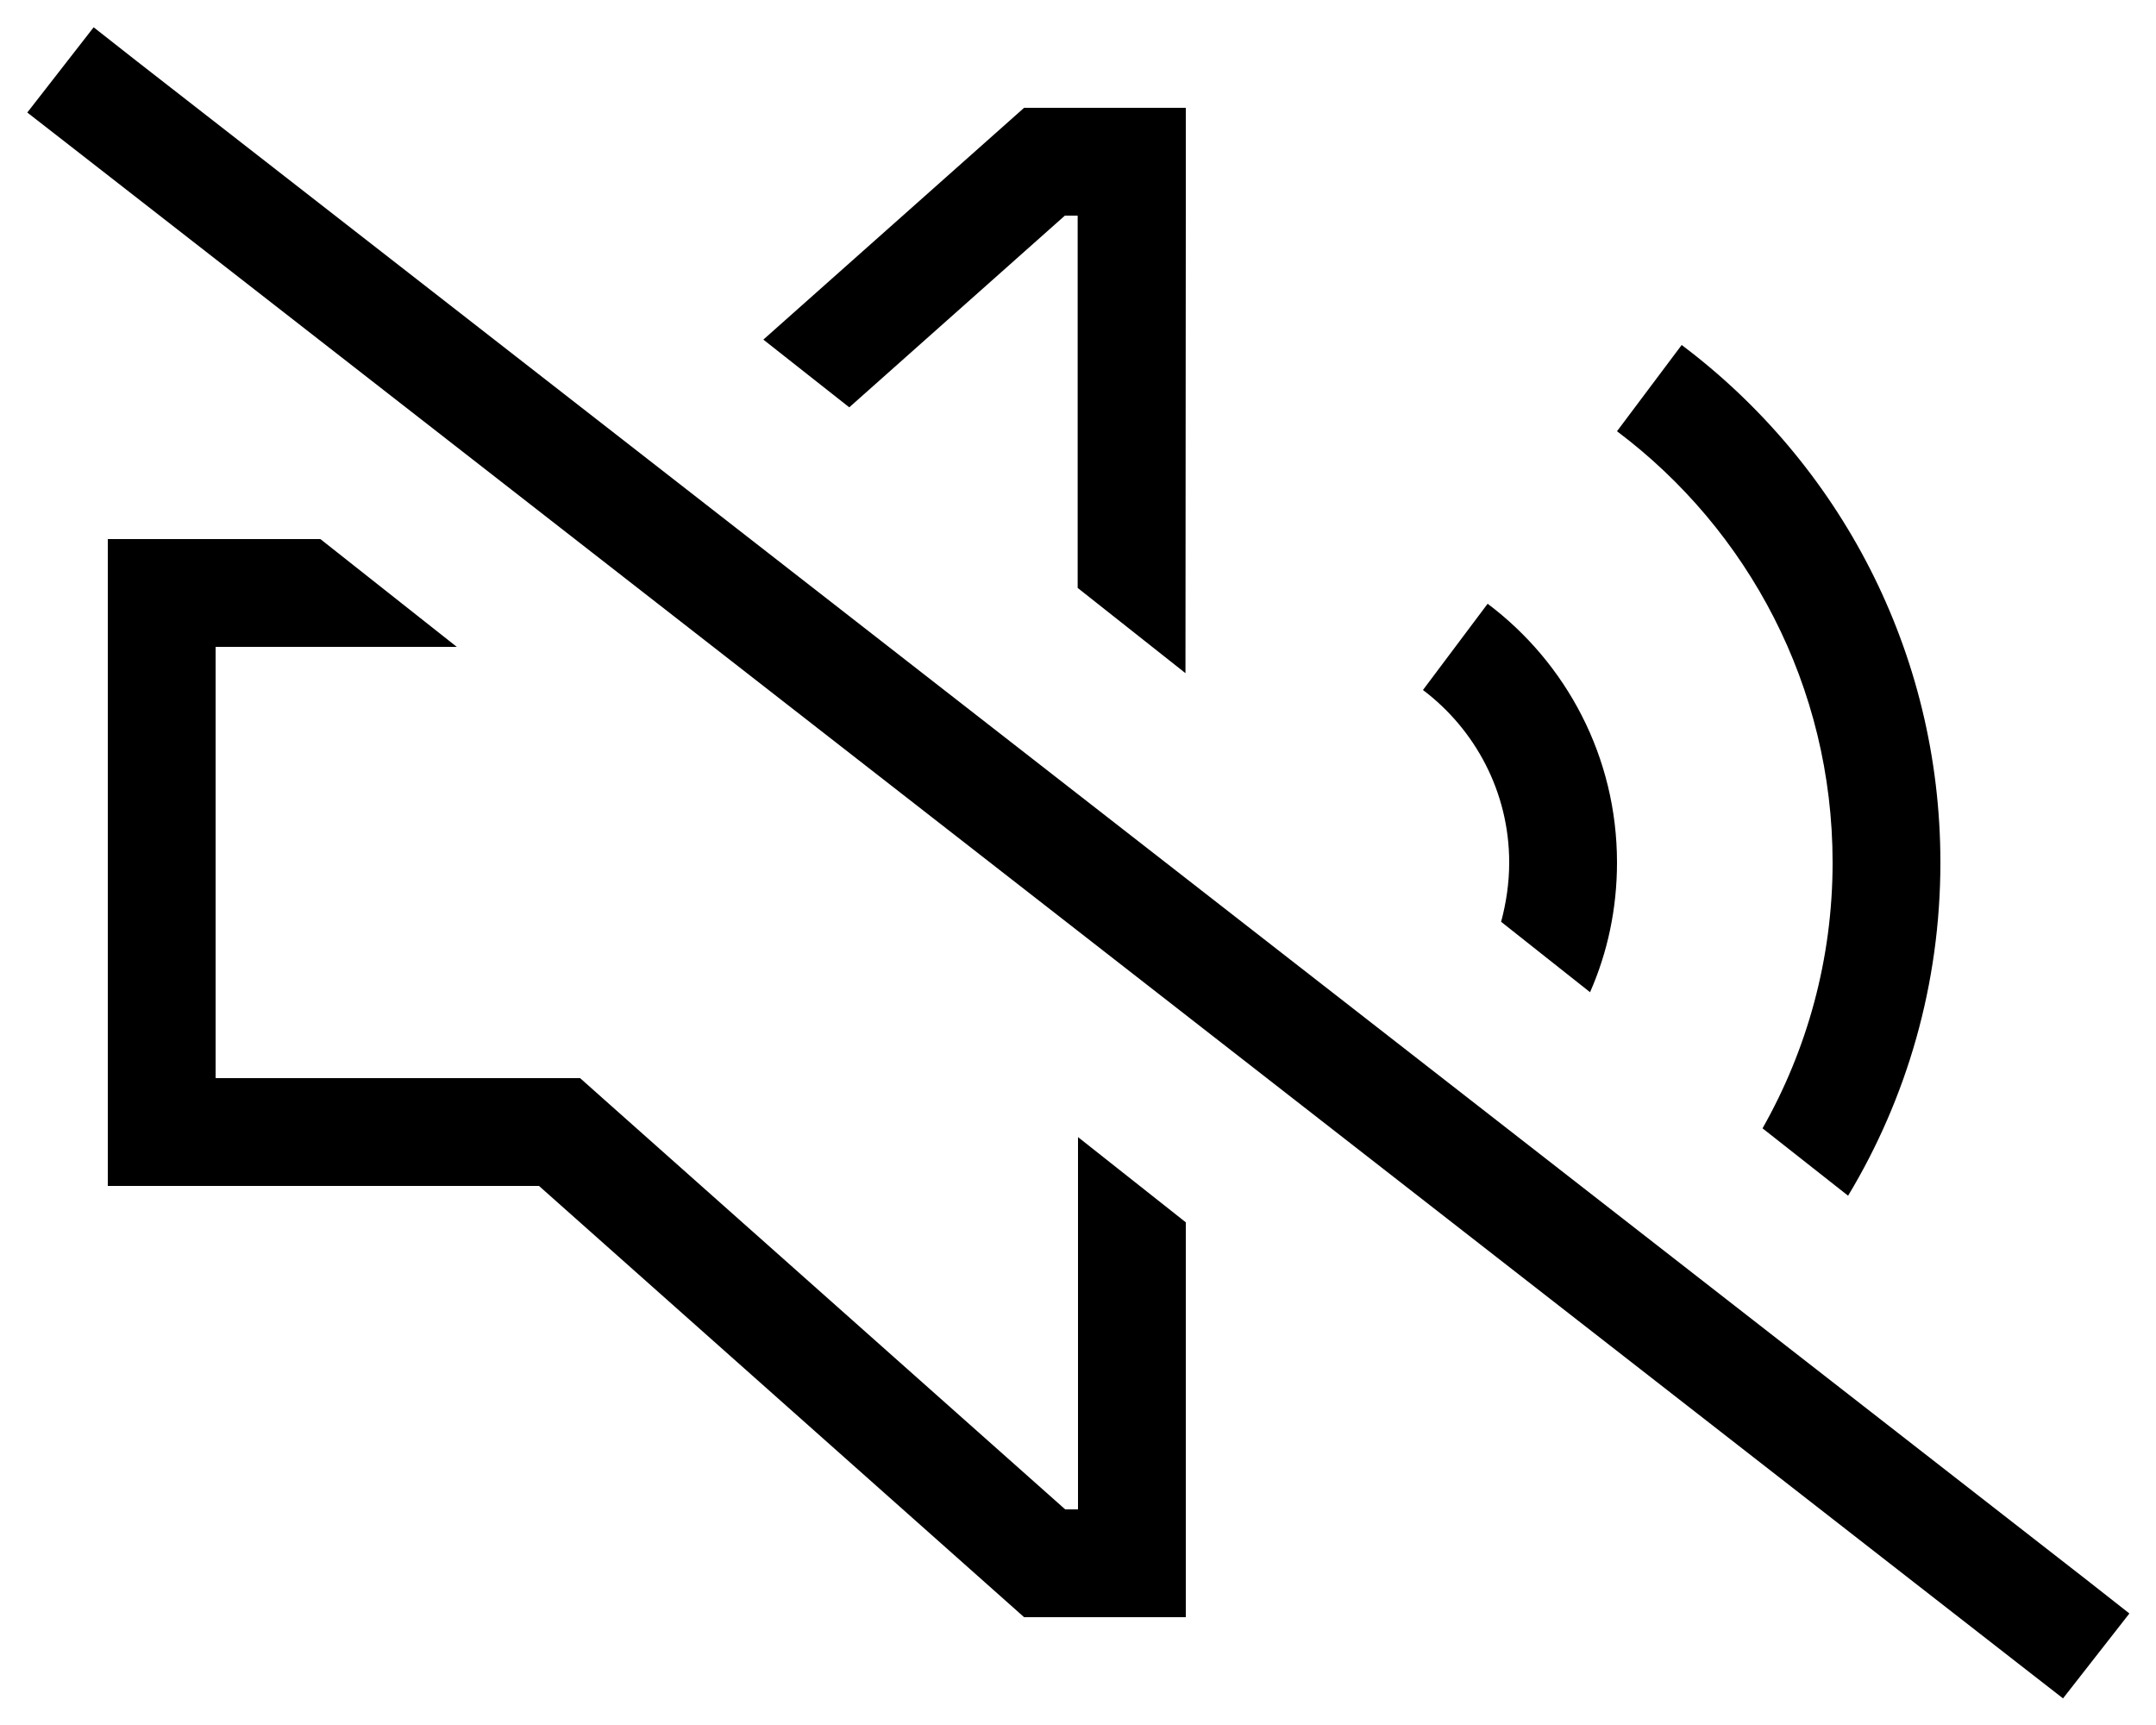 <svg xmlns="http://www.w3.org/2000/svg" viewBox="0 0 640 512"><!--! Font Awesome Pro 6.6.0 by @fontawesome - https://fontawesome.com License - https://fontawesome.com/license (Commercial License) Copyright 2024 Fonticons, Inc. --><path d="M40.4 18L27.8 8.1 8.1 33.4l12.6 9.8L599.8 494.3l12.6 9.8 19.7-25.2L619.5 469 40.4 18zM576 256c0-62.8-30.2-118.6-76.8-153.6L480 128c38.9 29.2 64 75.7 64 128c0 28.7-7.6 55.6-20.8 78.9l25.4 20C566 326 576 292.2 576 256zM472 294.5c5.2-11.8 8-24.8 8-38.5c0-31.4-15.1-59.3-38.4-76.8l-19.2 25.6C437.9 216.5 448 235.1 448 256c0 6.1-.9 12-2.4 17.6L472 294.5zM352 64l0-32-32 0-16 0-77.4 68.8 25.5 20.1 64-56.9 3.8 0 0 110.5 32 25.3L352 64zM64 192l71.6 0L95.1 160 64 160l-32 0 0 32 0 128 0 32 32 0 96 0L304 480l16 0 32 0 0-32 0-85.2-32-25.3L320 448l-3.8 0L181.3 328.1l-9.1-8.1L160 320l-96 0 0-128z"/></svg>